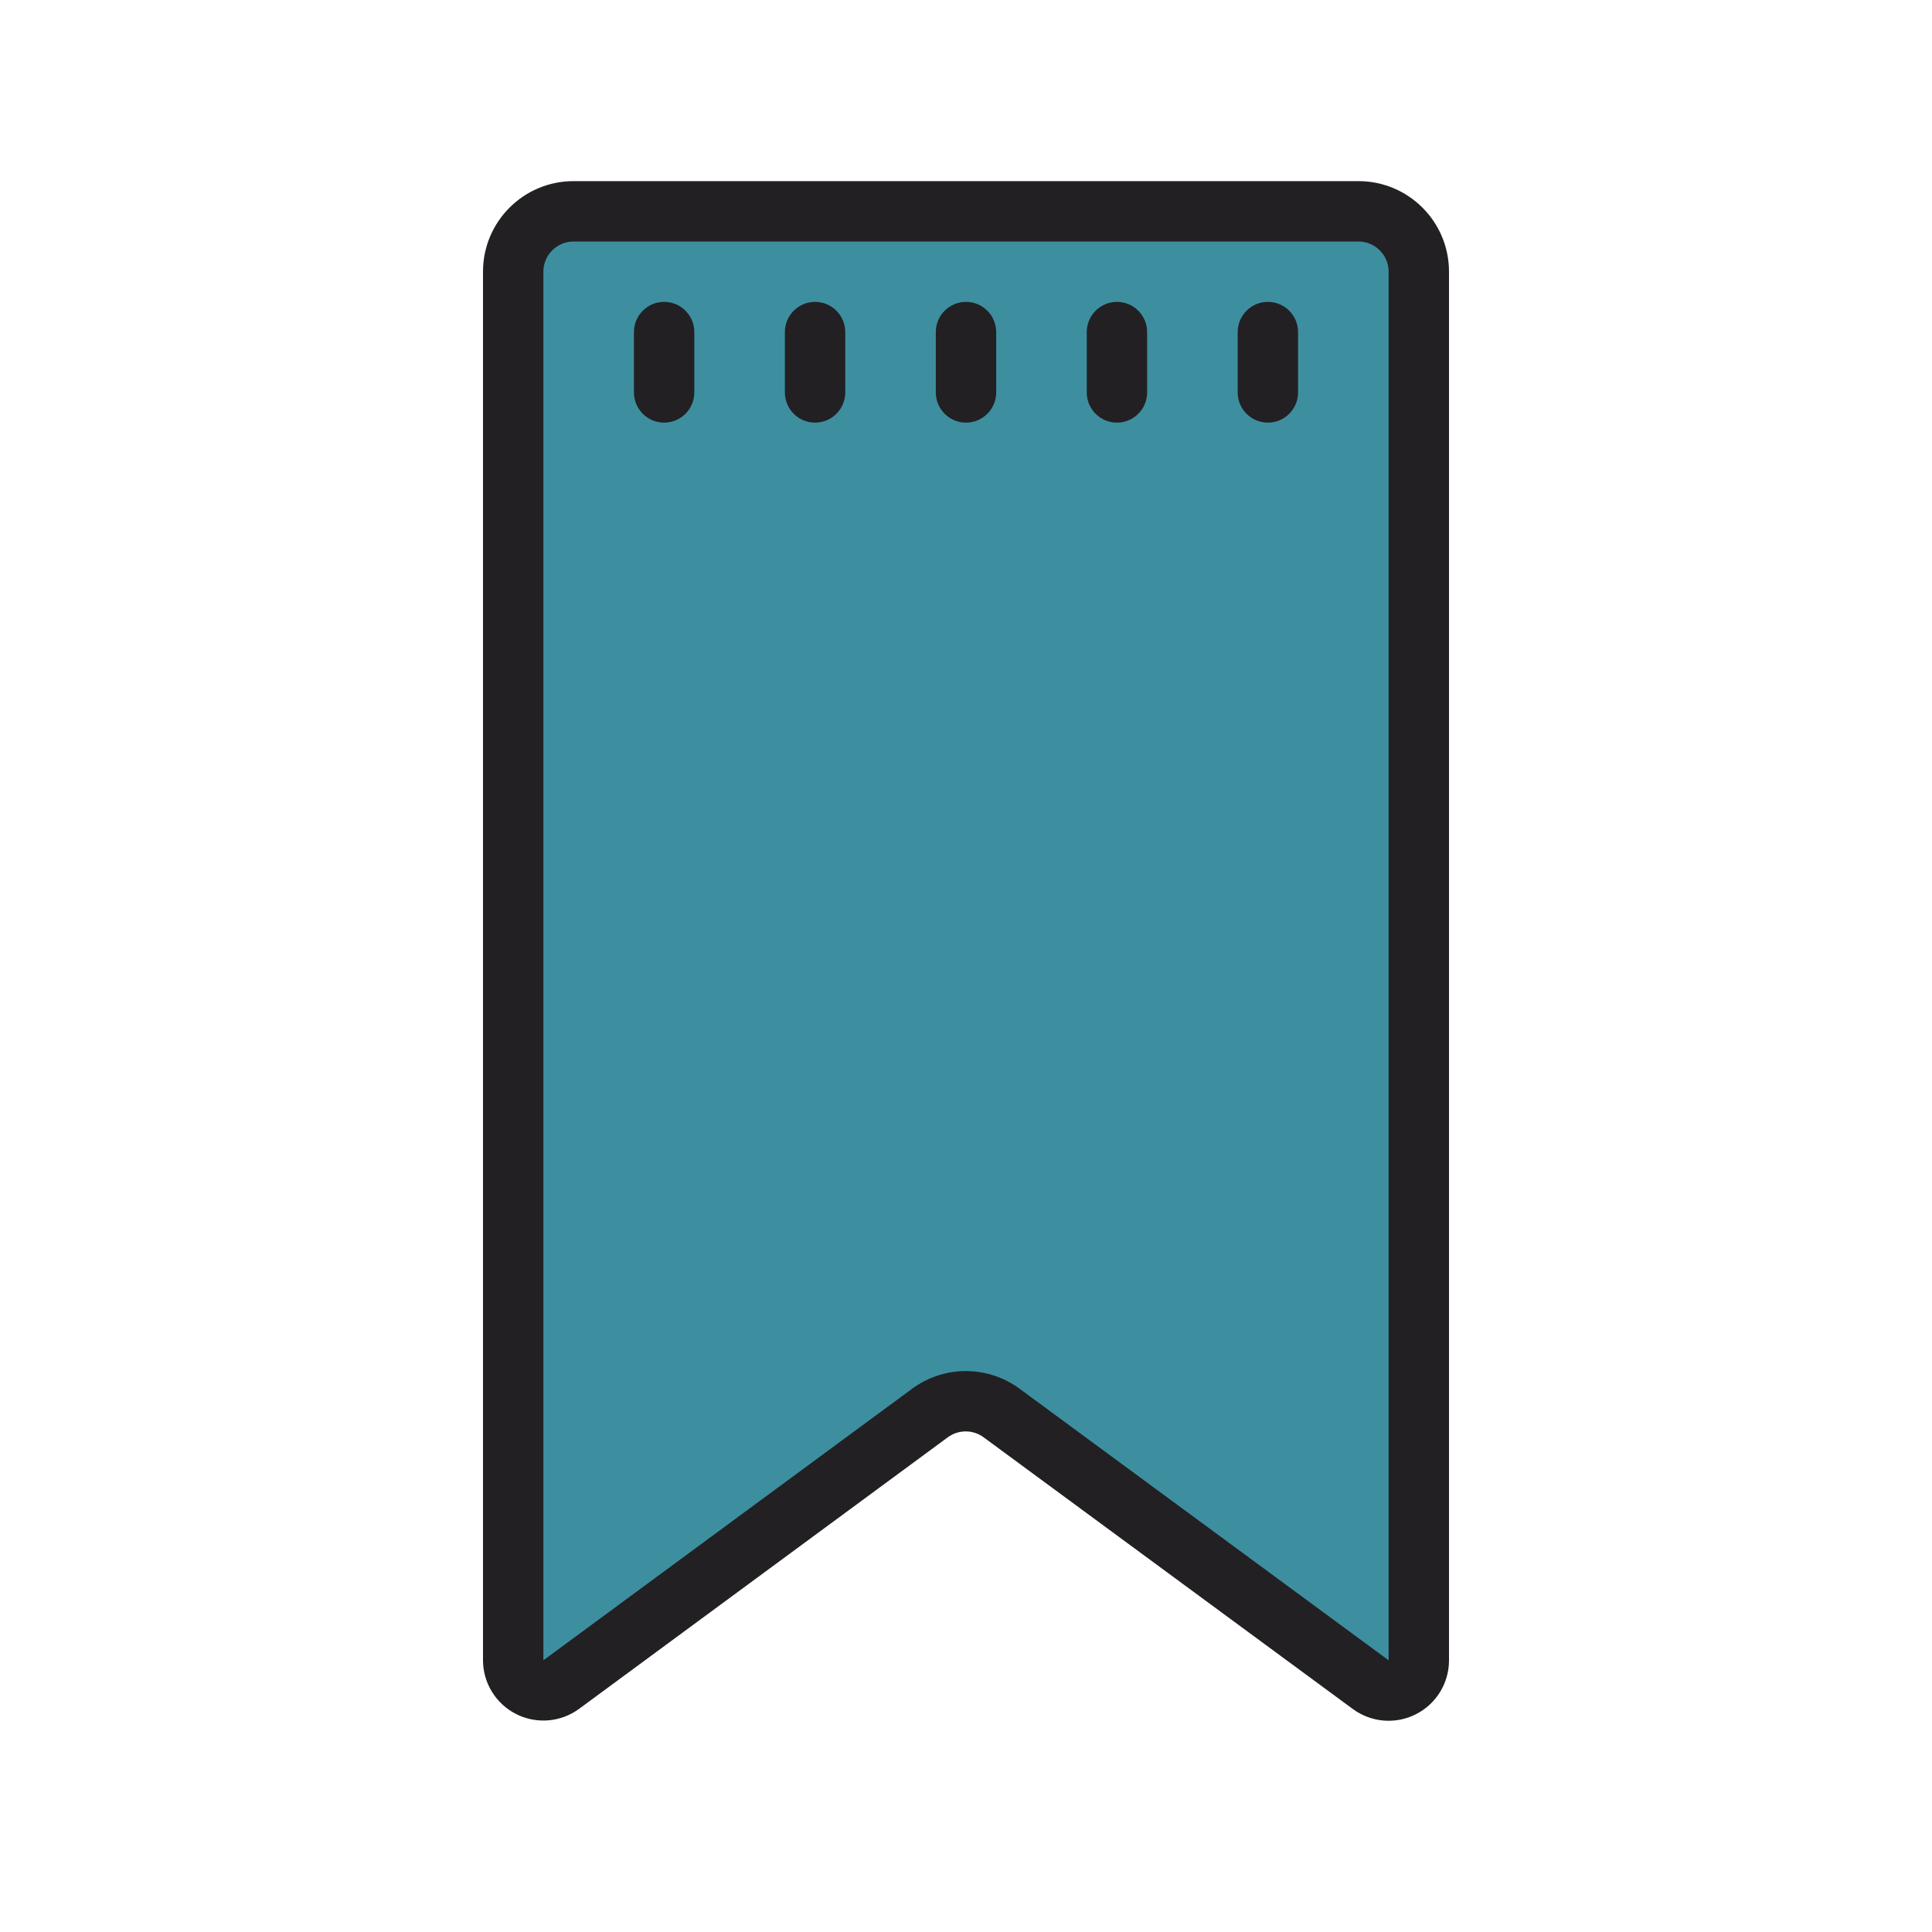 <svg xmlns="http://www.w3.org/2000/svg" xmlns:xlink="http://www.w3.org/1999/xlink" viewBox="0,0,256,256" width="64px" height="64px" fill-rule="nonzero"><g fill="none" fill-rule="nonzero" stroke="none" stroke-width="1" stroke-linecap="butt" stroke-linejoin="miter" stroke-miterlimit="10" stroke-dasharray="" stroke-dashoffset="0" font-family="none" font-weight="none" font-size="none" text-anchor="none" style="mix-blend-mode: normal"><g transform="scale(4,4)"><path d="M45.41,55.83l-12.82,-9.4c-0.351,-0.257 -0.829,-0.257 -1.18,0l-12.82,9.4c-0.307,0.225 -0.716,0.255 -1.053,0.079c-0.337,-0.176 -0.546,-0.529 -0.537,-0.909v-47c0,-0.552 0.448,-1 1,-1h28c0.552,0 1,0.448 1,1v47c0.009,0.381 -0.2,0.733 -0.537,0.909c-0.337,0.176 -0.746,0.145 -1.053,-0.079z" fill="#3d8f9f"></path><path d="M45.41,48.83l-11.64,-8.53c-1.056,-0.775 -2.494,-0.775 -3.55,0l-11.63,8.53c-0.307,0.225 -0.716,0.255 -1.053,0.079c-0.337,-0.176 -0.546,-0.529 -0.537,-0.909v7c-0.001,0.377 0.21,0.723 0.546,0.894c0.336,0.171 0.74,0.139 1.044,-0.084l12.82,-9.4c0.351,-0.257 0.829,-0.257 1.18,0l12.82,9.4c0.304,0.222 0.708,0.255 1.044,0.084c0.336,-0.171 0.547,-0.517 0.546,-0.894v-7c0.009,0.381 -0.2,0.733 -0.537,0.909c-0.337,0.176 -0.746,0.145 -1.053,-0.079z" fill="#3d8f9f"></path><path d="M46,7h-28c-0.552,0 -1,0.448 -1,1v5c0,-0.552 0.448,-1 1,-1h28c0.552,0 1,0.448 1,1v-5c0,-0.552 -0.448,-1 -1,-1z" fill="#3d8f9f"></path><path d="M45,6h-26c-1.657,0 -3,1.343 -3,3v46c0.002,0.752 0.426,1.44 1.097,1.78c0.671,0.34 1.476,0.274 2.083,-0.17l12.22,-9c0.351,-0.257 0.829,-0.257 1.18,0l12.23,9c0.607,0.45 1.416,0.519 2.091,0.178c0.675,-0.341 1.1,-1.032 1.099,-1.788v-46c0,-1.657 -1.343,-3 -3,-3zM46,55l-12.23,-9c-1.056,-0.775 -2.494,-0.775 -3.55,0l-12.22,9v-46c0,-0.552 0.448,-1 1,-1h26c0.552,0 1,0.448 1,1z" fill="#222023"></path><path d="M37,10c-0.552,0 -1,0.448 -1,1v2c0,0.552 0.448,1 1,1c0.552,0 1,-0.448 1,-1v-2c0,-0.552 -0.448,-1 -1,-1zM42,10c-0.552,0 -1,0.448 -1,1v2c0,0.552 0.448,1 1,1c0.552,0 1,-0.448 1,-1v-2c0,-0.552 -0.448,-1 -1,-1zM22,10c-0.552,0 -1,0.448 -1,1v2c0,0.552 0.448,1 1,1c0.552,0 1,-0.448 1,-1v-2c0,-0.552 -0.448,-1 -1,-1zM27,10c-0.552,0 -1,0.448 -1,1v2c0,0.552 0.448,1 1,1c0.552,0 1,-0.448 1,-1v-2c0,-0.552 -0.448,-1 -1,-1zM32,10c-0.552,0 -1,0.448 -1,1v2c0,0.552 0.448,1 1,1c0.552,0 1,-0.448 1,-1v-2c0,-0.552 -0.448,-1 -1,-1z" fill="#222023"></path></g></g></svg>